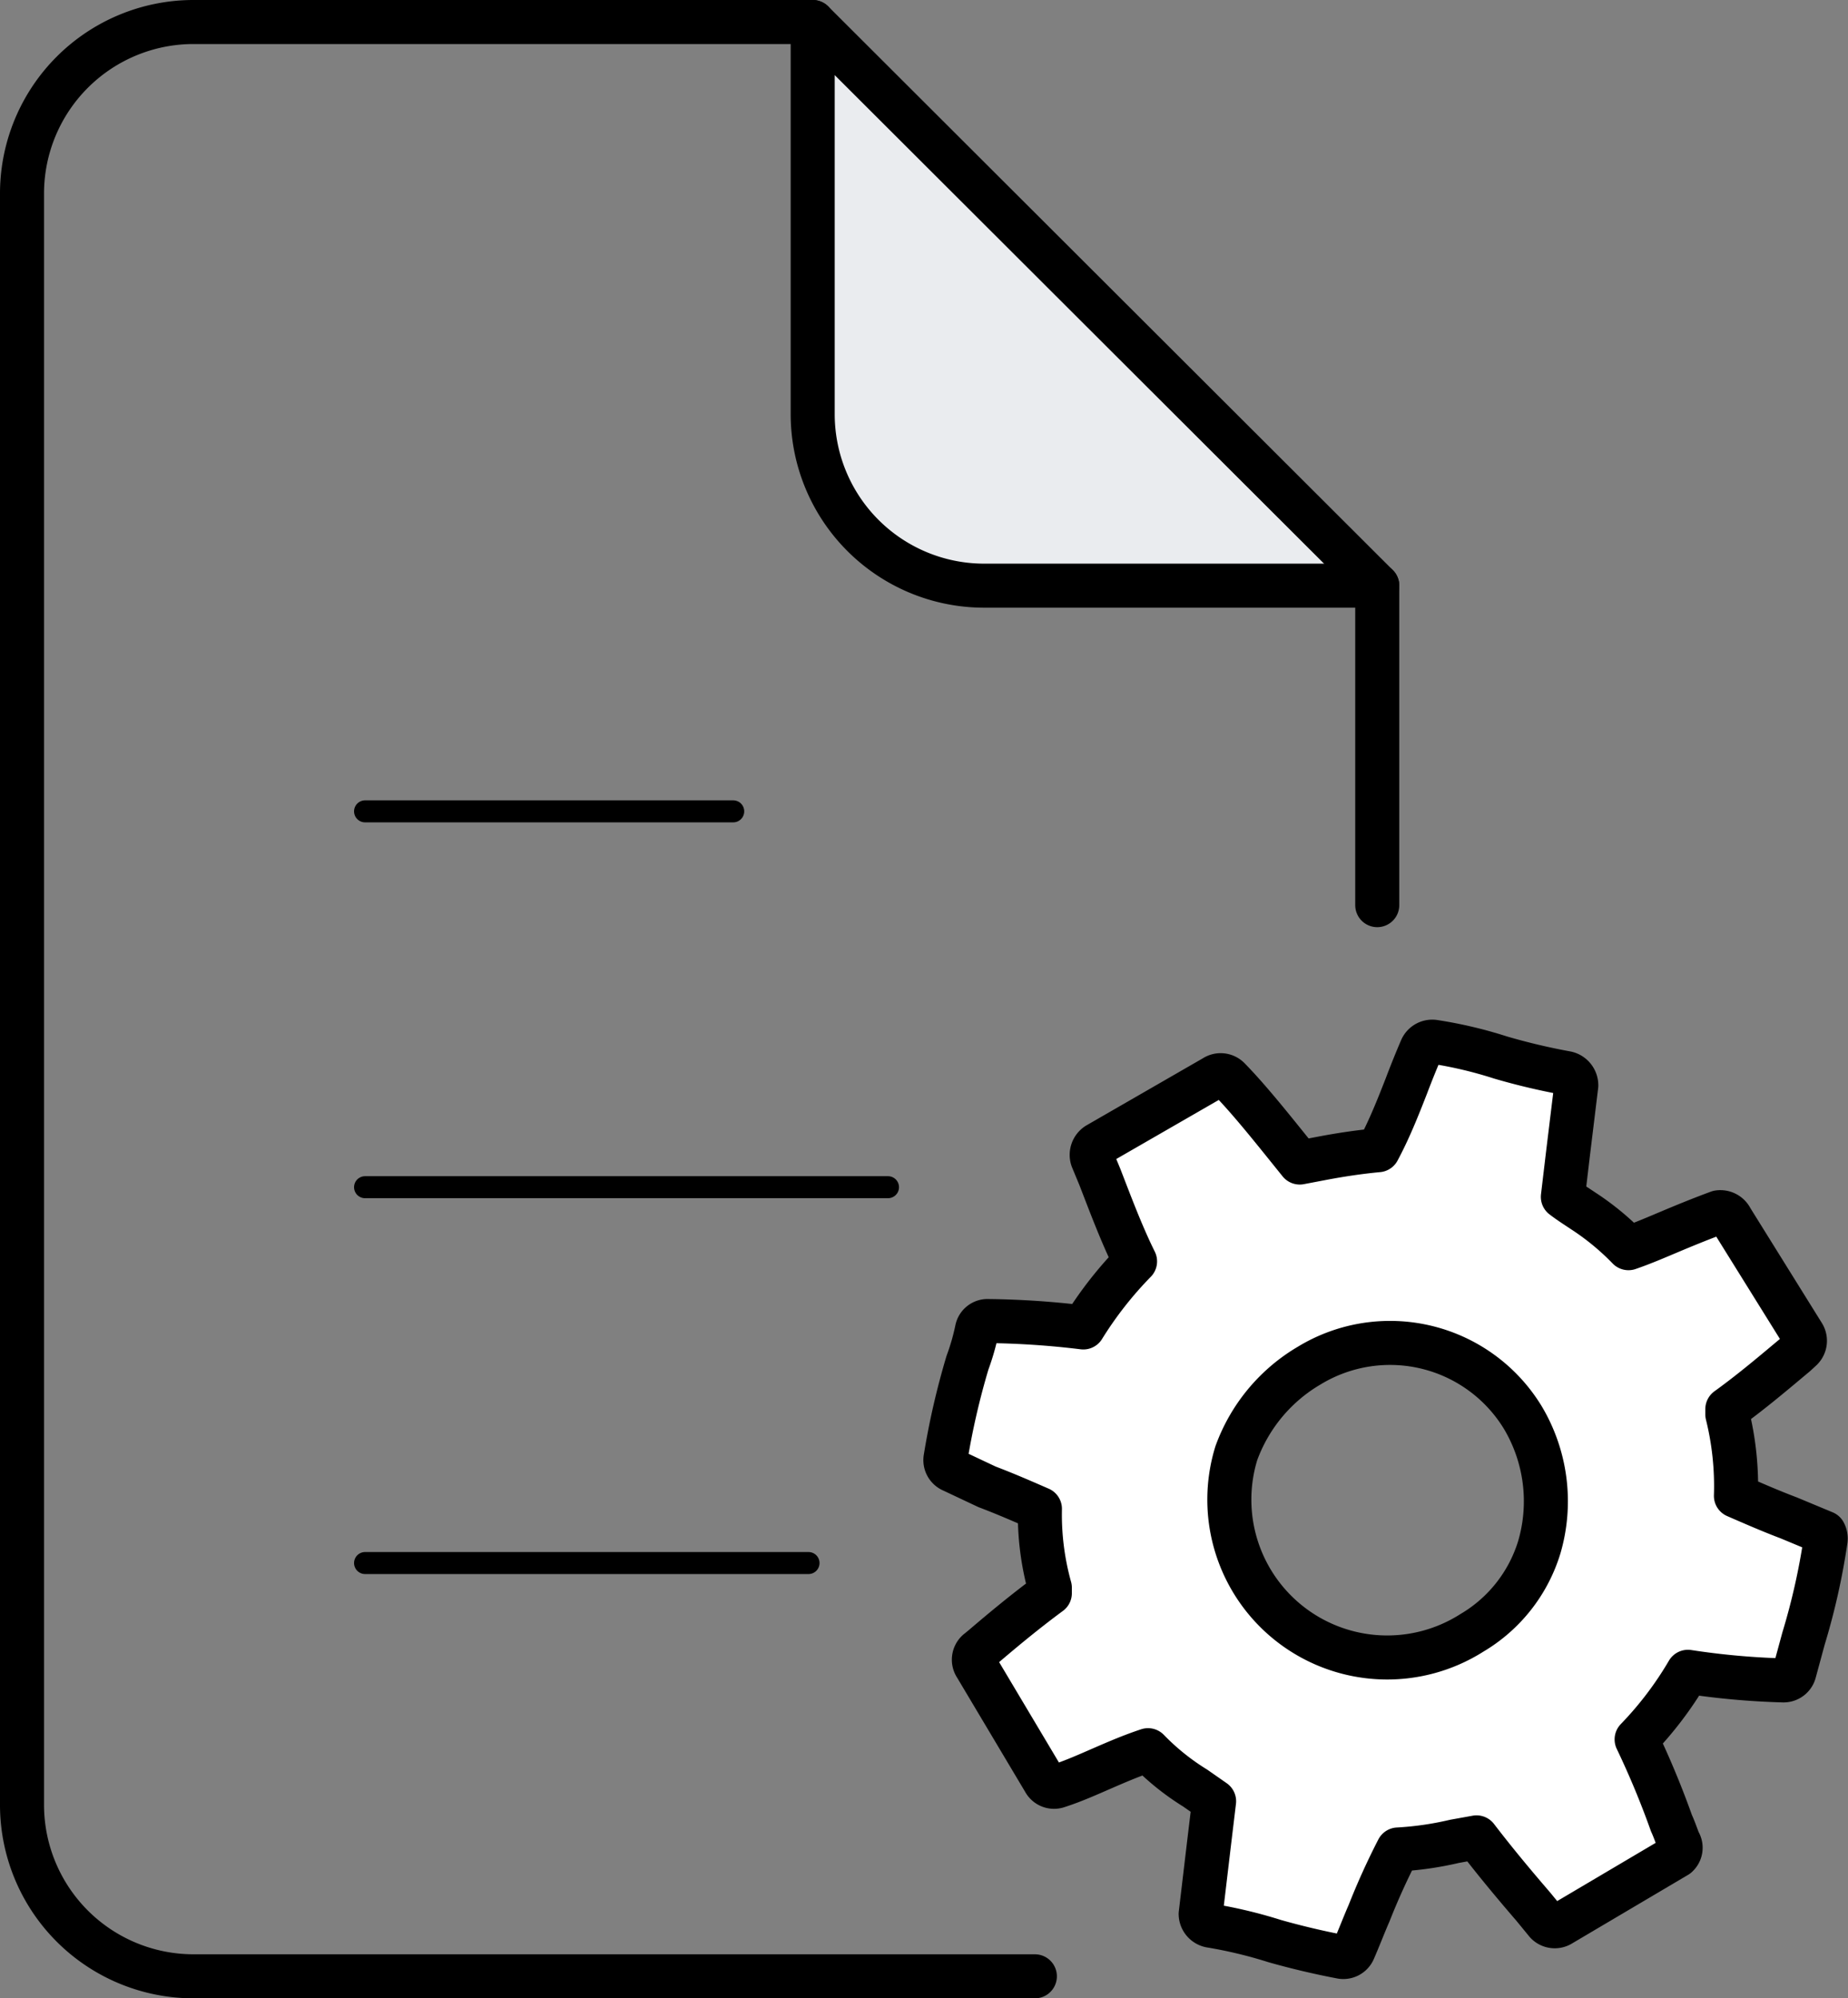 <svg xmlns="http://www.w3.org/2000/svg" viewBox="0 0 83.93 90.76"><rect x="0" y="0" width="83.93" height="90.76" fill="#808080" stroke="none"/><defs><style>.cls-1{fill:#eaecef;}.cls-1,.cls-2,.cls-3,.cls-4{stroke:#000;stroke-linecap:round;stroke-linejoin:round;}.cls-1,.cls-2,.cls-4{stroke-width:2px;}.cls-2,.cls-3{fill:none;}.cls-4{fill:#fff;}</style></defs><title>icon-administrative-requests</title><g id="Layer_2" data-name="Layer 2"><g id="Layer_1-2" data-name="Layer 1"><path class="cls-1" d="M62.55,26.6H44.68a7.79,7.79,0,0,1-7.77-7.76V1"/><path class="cls-2" d="M47,89.76H8.78A7.79,7.79,0,0,1,1,82V8.76A7.79,7.79,0,0,1,8.78,1H36.91L62.55,26.6V41.11"/><line class="cls-3" x1="36.72" y1="70.99" x2="16.58" y2="70.99"/><line class="cls-3" x1="40.33" y1="53.92" x2="16.58" y2="53.92"/><line class="cls-3" x1="33.3" y1="36.85" x2="16.58" y2="36.85"/><path class="cls-4" d="M78.05,55.06c-.68.25-1.4.54-2.09.83s-1.33.57-2,.8A11.89,11.89,0,0,0,71.91,55c-.33-.22-.63-.41-.93-.64l.23-1.94.38-3.12a.57.57,0,0,0-.44-.56,29.6,29.6,0,0,1-3-.71,19.45,19.45,0,0,0-3-.71.54.54,0,0,0-.59.3c-.25.58-.47,1.13-.69,1.71-.39,1-.79,2-1.28,2.91-.86.08-1.72.21-2.56.37l-1,.19C57.94,51.45,56.8,50,55.82,49a.52.52,0,0,0-.67-.08l-5.31,3.06a.56.56,0,0,0-.23.65l.34.82c.48,1.24,1,2.63,1.6,3.84a17.37,17.37,0,0,0-2.35,3A38.83,38.83,0,0,0,44.89,60a.49.49,0,0,0-.52.39,10.38,10.38,0,0,1-.43,1.5,34.43,34.43,0,0,0-1,4.36.51.51,0,0,0,.32.54l1.57.74c.82.31,1.62.66,2.4,1a12.39,12.39,0,0,0,.45,3.58l0,.25c-1.11.82-2.11,1.65-3.07,2.47L44.4,75a.51.51,0,0,0-.08.67l3.11,5.22a.5.5,0,0,0,.62.23c.69-.22,1.4-.54,2.09-.84s1.33-.57,2-.79a11.06,11.06,0,0,0,2.14,1.72l.86.6-.24,2-.37,3.12a.55.55,0,0,0,.44.53,21,21,0,0,1,2.92.7c.95.27,2,.52,3,.71a.51.51,0,0,0,.59-.3c.24-.55.46-1.13.7-1.68A31.74,31.74,0,0,1,63.49,84a14.74,14.74,0,0,0,2.57-.37l1-.18c.85,1.11,1.71,2.14,2.58,3.15l.59.72a.52.52,0,0,0,.67.08l5.26-3.11a.49.49,0,0,0,.08-.65c-.11-.29-.21-.58-.33-.84A39.66,39.66,0,0,0,74.33,79a16.14,16.14,0,0,0,2.33-3.07,34.67,34.67,0,0,0,4.32.39.51.51,0,0,0,.52-.39l.41-1.51a30.84,30.84,0,0,0,1-4.45.56.56,0,0,0-.06-.36l-1.61-.67c-.82-.31-1.62-.66-2.4-1a13.54,13.54,0,0,0-.39-3.7l0-.24c1.11-.8,2.12-1.66,3.1-2.48l.26-.24a.53.53,0,0,0,.08-.67l-3.26-5.24A.55.55,0,0,0,78.05,55.06ZM69.91,70.27a6.83,6.83,0,0,1-3.06,3.89h0A7.17,7.17,0,0,1,56.15,66a7.64,7.64,0,0,1,3.18-3.9l.15-.09a7.06,7.06,0,0,1,9.68,2.37v0A7.43,7.43,0,0,1,69.91,70.27Z"/></g></g></svg>